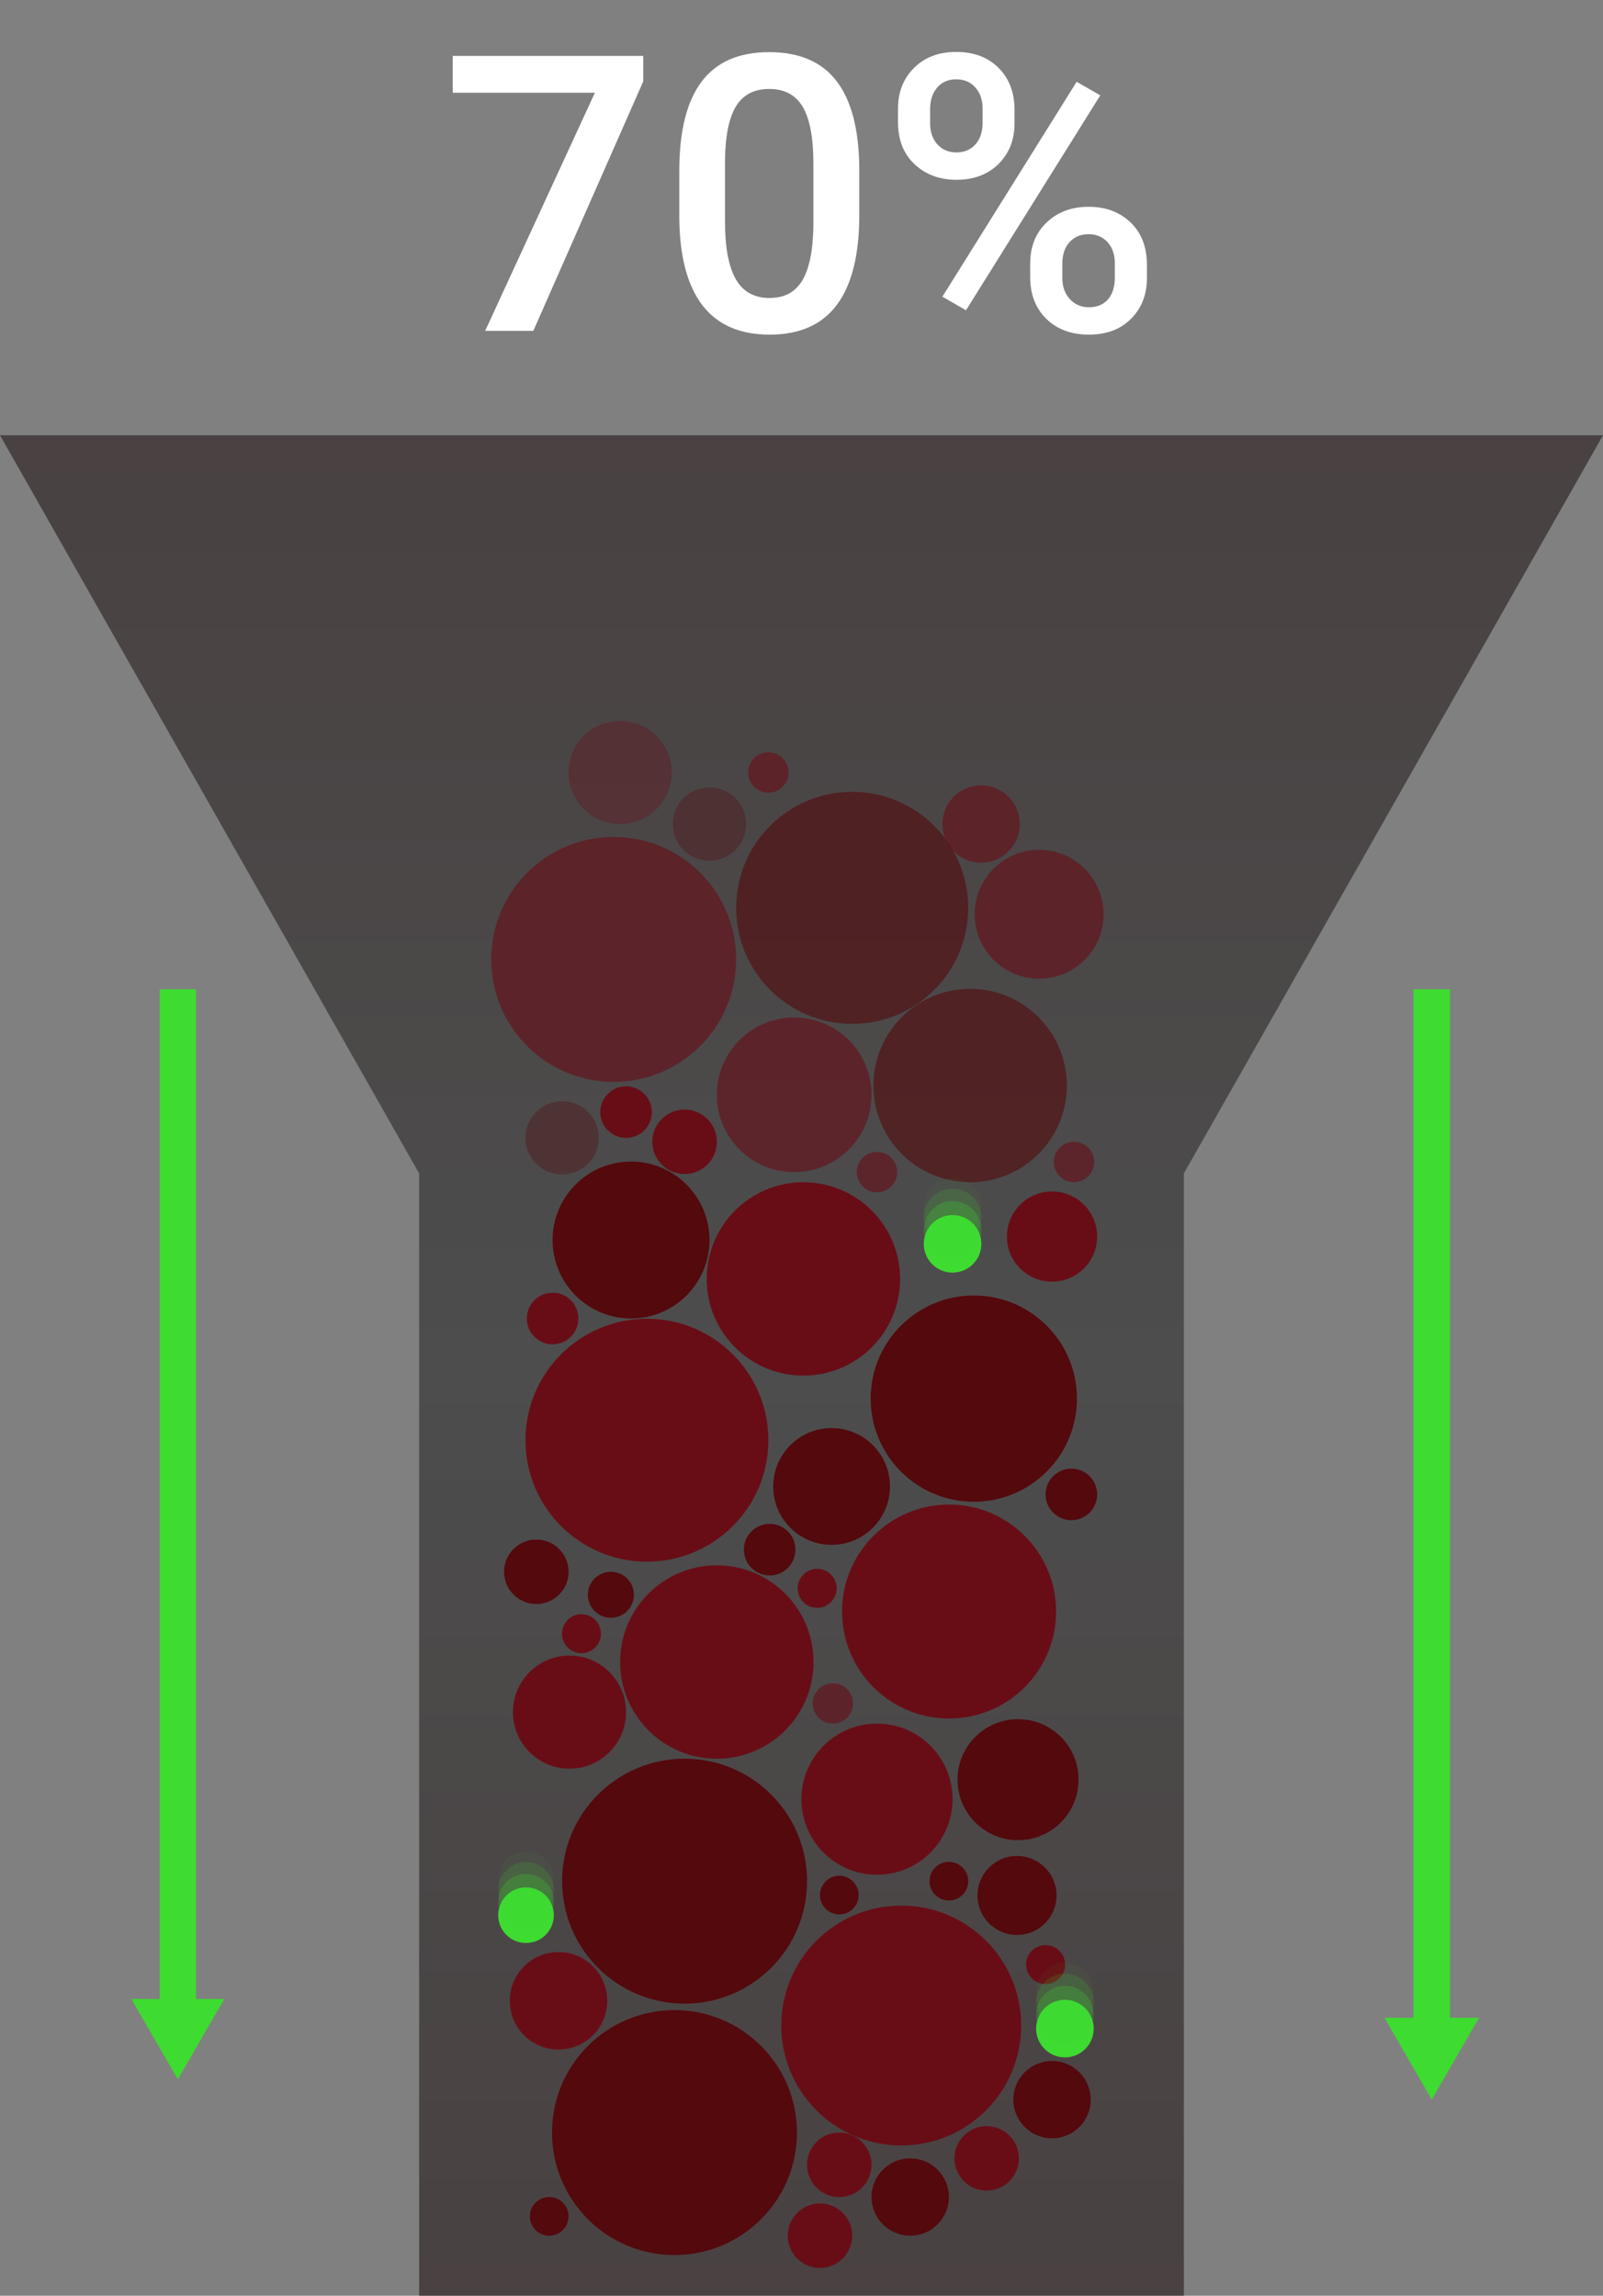 <?xml version="1.0" encoding="utf-8"?>
<!-- Generator: Adobe Illustrator 16.0.0, SVG Export Plug-In . SVG Version: 6.00 Build 0)  -->
<!DOCTYPE svg PUBLIC "-//W3C//DTD SVG 1.1//EN" "http://www.w3.org/Graphics/SVG/1.1/DTD/svg11.dtd">
<svg version="1.1" id="Layer_1" xmlns="http://www.w3.org/2000/svg" xmlns:xlink="http://www.w3.org/1999/xlink" x="0px" y="0px"
	 viewBox="-305.5 395.118 158.525 227.047"
	 enable-background="new -305.5 395.118 158.525 227.047" xml:space="preserve">
<rect x="-305.5" y="395.118" width="158.525" height="227.047" fill="#808080" stroke="none"/>
<linearGradient id="SVGID_1_" gradientUnits="userSpaceOnUse" x1="-234.578" y1="-421.841" x2="-234.578" y2="-237.841" gradientTransform="matrix(1 0 0 -1 8.34 200.323)">
	<stop  offset="0" style="stop-color:#120203"/>
	<stop  offset="0.5" style="stop-color:#1A1A1A"/>
	<stop  offset="1" style="stop-color:#120203"/>
</linearGradient>
<polygon opacity="0.5" fill="url(#SVGID_1_)" enable-background="new    " points="-188.425,622.165 -188.425,511.165 
	-146.975,438.165 -305.5,438.165 -264.05,511.165 -264.05,622.165 "/>
<g id="Layer_2">
</g>
<g id="Layer_3">
</g>
<g id="Layer_4">
</g>
<g enable-background="new    ">
	<path fill="#FFFFFF" d="M-241.888,403.168l-10.87,24.672h-4.763l10.852-23.552h-14.064v-3.642h18.845V403.168z"/>
	<path fill="#FFFFFF" d="M-220.523,416.391c0,3.91-0.731,6.858-2.194,8.844c-1.463,1.986-3.688,2.979-6.677,2.979
		c-2.939,0-5.152-0.968-6.64-2.903c-1.488-1.937-2.25-4.804-2.288-8.601v-4.707c0-3.909,0.731-6.842,2.195-8.797
		c1.463-1.954,3.695-2.932,6.695-2.932c2.976,0,5.195,0.952,6.658,2.857c1.463,1.904,2.213,4.756,2.25,8.554V416.391z
		 M-225.061,411.311c0-2.552-0.349-4.423-1.046-5.612c-0.698-1.188-1.806-1.783-3.325-1.783c-1.482,0-2.571,0.563-3.268,1.69
		c-0.698,1.127-1.065,2.885-1.102,5.275v6.164c0,2.54,0.355,4.433,1.064,5.678s1.824,1.867,3.343,1.867
		c1.457,0,2.534-0.575,3.231-1.728c0.697-1.151,1.064-2.954,1.102-5.407V411.311z"/>
	<path fill="#FFFFFF" d="M-216.694,405.876c0-1.644,0.529-2.991,1.587-4.044c1.058-1.052,2.447-1.578,4.165-1.578
		c1.743,0,3.141,0.526,4.193,1.578c1.052,1.053,1.578,2.432,1.578,4.138v1.345c0,1.631-0.526,2.969-1.578,4.016
		c-1.052,1.045-2.438,1.568-4.156,1.568c-1.681,0-3.066-0.514-4.155-1.541c-1.09-1.027-1.634-2.412-1.634-4.155V405.876z
		 M-213.519,407.307c0,0.861,0.24,1.558,0.719,2.088c0.479,0.53,1.111,0.796,1.896,0.796c0.772,0,1.395-0.266,1.868-0.796
		s0.71-1.251,0.71-2.163v-1.366c0-0.861-0.24-1.561-0.719-2.098c-0.479-0.537-1.111-0.805-1.896-0.805
		c-0.785,0-1.41,0.271-1.877,0.814c-0.467,0.543-0.701,1.257-0.701,2.144V407.307z M-209.97,425.804l-2.334-1.345l13.279-21.254
		l2.334,1.345L-209.97,425.804z M-203.62,421.172c0-1.668,0.542-3.019,1.625-4.053c1.083-1.033,2.465-1.55,4.146-1.55
		c1.693,0,3.079,0.517,4.156,1.55c1.077,1.034,1.615,2.428,1.615,4.184v1.326c0,1.619-0.52,2.954-1.56,4.006
		c-1.04,1.053-2.431,1.578-4.174,1.578c-1.744,0-3.147-0.52-4.212-1.559c-1.064-1.04-1.597-2.413-1.597-4.119V421.172z
		 M-200.445,422.61c0,0.847,0.246,1.541,0.738,2.082c0.492,0.542,1.124,0.813,1.896,0.813c0.796,0,1.422-0.258,1.877-0.774
		c0.454-0.517,0.682-1.242,0.682-2.176v-1.401c0-0.871-0.243-1.568-0.729-2.092c-0.485-0.522-1.108-0.784-1.868-0.784
		c-0.772,0-1.398,0.262-1.877,0.784c-0.479,0.523-0.719,1.245-0.719,2.167V422.61z"/>
</g>
<g>
	<polygon fill="#3EDB31" points="-286.116,492.952 -286.116,592.813 -283.318,592.813 -287.913,600.771 -292.507,592.813 
		-289.709,592.813 -289.709,492.952 	"/>
	<polygon fill="#3EDB31" points="-162.103,594.673 -162.103,492.952 -165.722,492.952 -165.722,594.673 -168.587,594.673 
		-163.912,602.771 -159.237,594.673 	"/>
</g>
<circle id="XMLID_82_" fill="#680D16" cx="-234.612" cy="559.489" r="9.563"/>
<circle id="XMLID_83_" fill="#680D16" cx="-216.375" cy="595.439" r="11.862"/>
<circle id="XMLID_95_" fill="#680D16" cx="-211.643" cy="554.496" r="10.581"/>
<circle id="XMLID_96_" fill="#54090D" cx="-223.262" cy="542.128" r="5.774"/>
<circle id="XMLID_97_" opacity="0.6" fill="#54090D" enable-background="new    " cx="-221.225" cy="484.902" r="11.475"/>
<circle id="XMLID_107_" fill="#680D16" cx="-218.773" cy="573.054" r="7.474"/>
<circle id="XMLID_108_" opacity="0.6" fill="#680D16" enable-background="new    " cx="-202.737" cy="485.54" r="6.375"/>
<circle id="XMLID_113_" fill="#54090D" cx="-238.799" cy="606.027" r="12.112"/>
<circle id="XMLID_51_" fill="#54090D" cx="-237.799" cy="581.164" r="12.113"/>
<circle id="XMLID_53_" fill="#680D16" cx="-241.524" cy="537.553" r="12.012"/>
<circle id="XMLID_57_" opacity="0.6" fill="#680D16" enable-background="new    " cx="-244.812" cy="490.002" r="12.112"/>
<circle id="XMLID_94_" opacity="0.6" fill="#54090D" enable-background="new    " cx="-209.562" cy="502.477" r="9.563"/>
<circle id="XMLID_159_" fill="#54090D" cx="-209.198" cy="533.439" r="10.2"/>
<circle id="XMLID_172_" fill="#680D16" cx="-226.05" cy="521.602" r="9.563"/>
<circle id="XMLID_173_" fill="#54090D" cx="-243.096" cy="517.756" r="7.759"/>
<circle id="XMLID_174_" opacity="0.6" fill="#680D16" enable-background="new    " cx="-226.962" cy="503.39" r="7.65"/>
<circle id="XMLID_184_" fill="#54090D" cx="-204.822" cy="571.125" r="5.984"/>
<circle id="XMLID_249_" opacity="0.35" fill="#680D16" enable-background="new    " cx="-244.176" cy="471.515" r="5.1"/>
<circle id="XMLID_37_" opacity="0.35" fill="#54090D" enable-background="new    " cx="-235.337" cy="476.615" r="3.625"/>
<circle id="XMLID_20_" opacity="0.35" fill="#54090D" enable-background="new    " cx="-249.912" cy="507.652" r="3.625"/>
<circle id="XMLID_251_" opacity="0.6" fill="#680D16" enable-background="new    " cx="-208.475" cy="476.615" r="3.825"/>
<circle id="XMLID_36_" opacity="0.6" fill="#680D16" enable-background="new    " cx="-223.138" cy="563.583" r="1.997"/>
<circle id="XMLID_39_" opacity="0.6" fill="#680D16" enable-background="new    " cx="-199.293" cy="510.039" r="1.997"/>
<circle id="XMLID_5_" opacity="0.6" fill="#680D16" enable-background="new    " cx="-229.512" cy="471.516" r="1.997"/>
<circle id="XMLID_4_" opacity="0.6" fill="#680D16" enable-background="new    " cx="-218.773" cy="511.04" r="1.997"/>
<circle id="XMLID_252_" fill="#680D16" cx="-237.799" cy="508.042" r="3.188"/>
<circle id="XMLID_1_" fill="#680D16" cx="-222.501" cy="609.215" r="3.188"/>
<circle id="XMLID_255_" fill="#680D16" cx="-201.462" cy="517.414" r="4.462"/>
<circle id="XMLID_256_" fill="#54090D" cx="-252.461" cy="550.565" r="3.188"/>
<circle id="XMLID_258_" fill="#680D16" cx="-250.268" cy="592.995" r="4.819"/>
<circle id="XMLID_259_" fill="#680D16" cx="-249.181" cy="564.446" r="5.593"/>
<circle id="XMLID_260_" fill="#54090D" cx="-245.087" cy="552.84" r="2.275"/>
<circle id="XMLID_262_" fill="#54090D" cx="-199.55" cy="542.914" r="2.55"/>
<circle id="XMLID_31_" fill="#54090D" cx="-229.388" cy="548.377" r="2.55"/>
<circle id="XMLID_263_" fill="#680D16" cx="-250.854" cy="525.516" r="2.55"/>
<circle id="XMLID_23_" fill="#680D16" cx="-243.588" cy="505.103" r="2.55"/>
<circle id="XMLID_265_" fill="#54090D" cx="-201.462" cy="602.77" r="3.825"/>
<circle id="XMLID_2_" fill="#54090D" cx="-215.487" cy="612.402" r="3.825"/>
<circle id="XMLID_266_" fill="#680D16" cx="-207.925" cy="608.577" r="3.188"/>
<circle id="XMLID_27_" fill="#680D16" cx="-202.1" cy="589.413" r="1.928"/>
<circle id="XMLID_30_" fill="#680D16" cx="-224.687" cy="552.202" r="1.928"/>
<circle id="XMLID_34_" fill="#680D16" cx="-248" cy="556.689" r="1.928"/>
<circle id="XMLID_268_" fill="#54090D" cx="-204.925" cy="582.577" r="3.908"/>
<circle id="XMLID_3_" fill="#54090D" cx="-211.664" cy="581.165" r="1.912"/>
<circle id="XMLID_24_" fill="#54090D" cx="-222.499" cy="582.541" r="1.912"/>
<circle id="XMLID_25_" fill="#54090D" cx="-251.187" cy="614.314" r="1.912"/>
<circle id="XMLID_269_" fill="#680D16" cx="-224.412" cy="616.226" r="3.188"/>
<g>
	<circle id="XMLID_17_" fill="#3EDB31" cx="-200.187" cy="595.745" r="2.847"/>
	<circle id="XMLID_16_" opacity="0.25" fill="#3EDB31" cx="-200.187" cy="594.363" r="2.847"/>
	<circle id="XMLID_14_" opacity="0.15" fill="#3EDB31" cx="-200.187" cy="593.148" r="2.847"/>
	<circle id="XMLID_13_" opacity="0.05" fill="#3EDB31" cx="-200.187" cy="592.085" r="2.847"/>
</g>
<g>
	<circle id="XMLID_12_" fill="#3EDB31" cx="-253.481" cy="584.527" r="2.751"/>
	<circle id="XMLID_11_" opacity="0.25" fill="#3EDB31" cx="-253.481" cy="583.191" r="2.752"/>
	<circle id="XMLID_10_" opacity="0.15" fill="#3EDB31" cx="-253.481" cy="582.018" r="2.751"/>
	<circle id="XMLID_9_" opacity="0.05" fill="#3EDB31" cx="-253.481" cy="580.989" r="2.751"/>
</g>
<g>
	<circle id="XMLID_22_" fill="#3EDB31" cx="-211.299" cy="518.132" r="2.847"/>
	<circle id="XMLID_8_" opacity="0.25" fill="#3EDB31" cx="-211.299" cy="516.75" r="2.847"/>
	<circle id="XMLID_7_" opacity="0.15" fill="#3EDB31" cx="-211.299" cy="515.535" r="2.847"/>
	<circle id="XMLID_6_" opacity="0.05" fill="#3EDB31" cx="-211.299" cy="514.472" r="2.847"/>
</g>
</svg>
